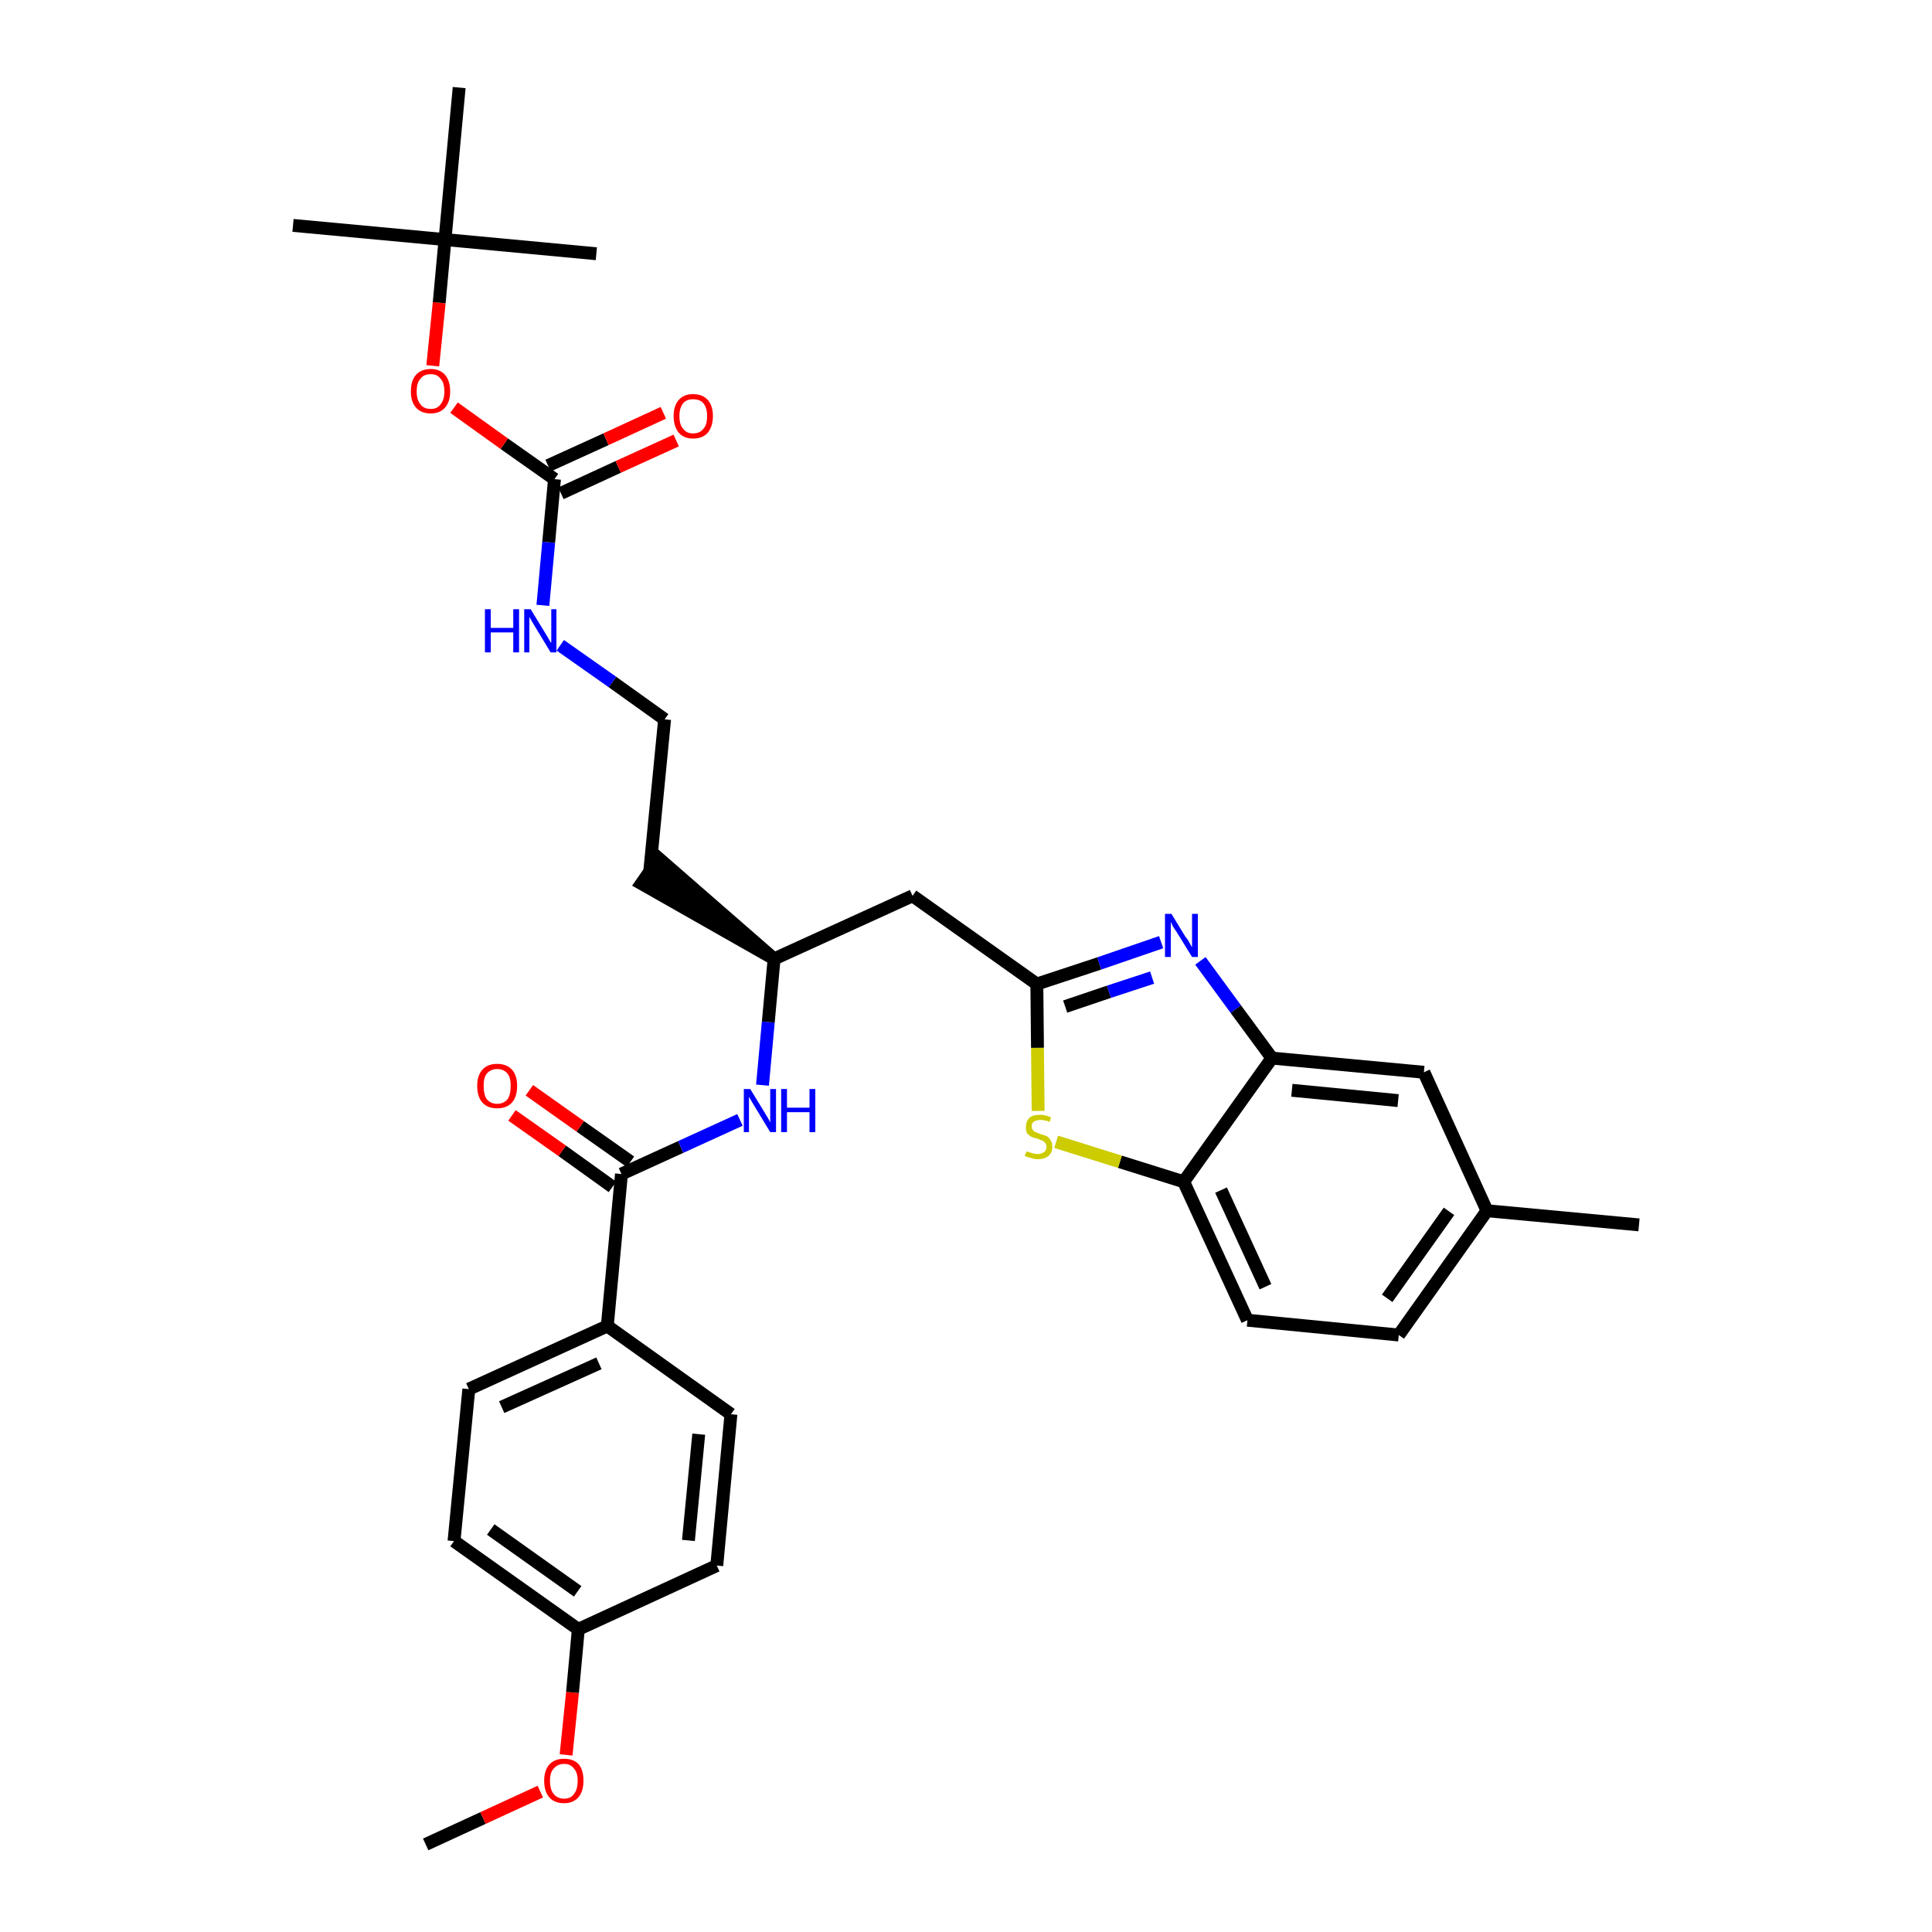 <?xml version='1.0' encoding='iso-8859-1'?>
<svg version='1.1' baseProfile='full'
              xmlns='http://www.w3.org/2000/svg'
                      xmlns:rdkit='http://www.rdkit.org/xml'
                      xmlns:xlink='http://www.w3.org/1999/xlink'
                  xml:space='preserve'
width='300px' height='300px' viewBox='0 0 300 300'>
<!-- END OF HEADER -->
<path class='bond-0 atom-0 atom-1' d='M 66.1,286.4 L 75.0,282.3' style='fill:none;fill-rule:evenodd;stroke:#000000;stroke-width:2.0px;stroke-linecap:butt;stroke-linejoin:miter;stroke-opacity:1' />
<path class='bond-0 atom-0 atom-1' d='M 75.0,282.3 L 83.9,278.2' style='fill:none;fill-rule:evenodd;stroke:#FF0000;stroke-width:2.0px;stroke-linecap:butt;stroke-linejoin:miter;stroke-opacity:1' />
<path class='bond-1 atom-1 atom-2' d='M 87.9,272.5 L 88.9,262.8' style='fill:none;fill-rule:evenodd;stroke:#FF0000;stroke-width:2.0px;stroke-linecap:butt;stroke-linejoin:miter;stroke-opacity:1' />
<path class='bond-1 atom-1 atom-2' d='M 88.9,262.8 L 89.8,253.0' style='fill:none;fill-rule:evenodd;stroke:#000000;stroke-width:2.0px;stroke-linecap:butt;stroke-linejoin:miter;stroke-opacity:1' />
<path class='bond-2 atom-2 atom-3' d='M 89.8,253.0 L 70.5,239.3' style='fill:none;fill-rule:evenodd;stroke:#000000;stroke-width:2.0px;stroke-linecap:butt;stroke-linejoin:miter;stroke-opacity:1' />
<path class='bond-2 atom-2 atom-3' d='M 89.7,247.1 L 76.2,237.5' style='fill:none;fill-rule:evenodd;stroke:#000000;stroke-width:2.0px;stroke-linecap:butt;stroke-linejoin:miter;stroke-opacity:1' />
<path class='bond-32 atom-32 atom-2' d='M 111.3,243.1 L 89.8,253.0' style='fill:none;fill-rule:evenodd;stroke:#000000;stroke-width:2.0px;stroke-linecap:butt;stroke-linejoin:miter;stroke-opacity:1' />
<path class='bond-3 atom-3 atom-4' d='M 70.5,239.3 L 72.8,215.7' style='fill:none;fill-rule:evenodd;stroke:#000000;stroke-width:2.0px;stroke-linecap:butt;stroke-linejoin:miter;stroke-opacity:1' />
<path class='bond-4 atom-4 atom-5' d='M 72.8,215.7 L 94.3,205.9' style='fill:none;fill-rule:evenodd;stroke:#000000;stroke-width:2.0px;stroke-linecap:butt;stroke-linejoin:miter;stroke-opacity:1' />
<path class='bond-4 atom-4 atom-5' d='M 77.9,218.5 L 93.0,211.7' style='fill:none;fill-rule:evenodd;stroke:#000000;stroke-width:2.0px;stroke-linecap:butt;stroke-linejoin:miter;stroke-opacity:1' />
<path class='bond-5 atom-5 atom-6' d='M 94.3,205.9 L 96.5,182.3' style='fill:none;fill-rule:evenodd;stroke:#000000;stroke-width:2.0px;stroke-linecap:butt;stroke-linejoin:miter;stroke-opacity:1' />
<path class='bond-30 atom-5 atom-31' d='M 94.3,205.9 L 113.5,219.6' style='fill:none;fill-rule:evenodd;stroke:#000000;stroke-width:2.0px;stroke-linecap:butt;stroke-linejoin:miter;stroke-opacity:1' />
<path class='bond-6 atom-6 atom-7' d='M 97.9,180.4 L 90.1,174.9' style='fill:none;fill-rule:evenodd;stroke:#000000;stroke-width:2.0px;stroke-linecap:butt;stroke-linejoin:miter;stroke-opacity:1' />
<path class='bond-6 atom-6 atom-7' d='M 90.1,174.9 L 82.2,169.3' style='fill:none;fill-rule:evenodd;stroke:#FF0000;stroke-width:2.0px;stroke-linecap:butt;stroke-linejoin:miter;stroke-opacity:1' />
<path class='bond-6 atom-6 atom-7' d='M 95.1,184.3 L 87.3,178.7' style='fill:none;fill-rule:evenodd;stroke:#000000;stroke-width:2.0px;stroke-linecap:butt;stroke-linejoin:miter;stroke-opacity:1' />
<path class='bond-6 atom-6 atom-7' d='M 87.3,178.7 L 79.5,173.2' style='fill:none;fill-rule:evenodd;stroke:#FF0000;stroke-width:2.0px;stroke-linecap:butt;stroke-linejoin:miter;stroke-opacity:1' />
<path class='bond-7 atom-6 atom-8' d='M 96.5,182.3 L 105.7,178.1' style='fill:none;fill-rule:evenodd;stroke:#000000;stroke-width:2.0px;stroke-linecap:butt;stroke-linejoin:miter;stroke-opacity:1' />
<path class='bond-7 atom-6 atom-8' d='M 105.7,178.1 L 114.9,173.9' style='fill:none;fill-rule:evenodd;stroke:#0000FF;stroke-width:2.0px;stroke-linecap:butt;stroke-linejoin:miter;stroke-opacity:1' />
<path class='bond-8 atom-8 atom-9' d='M 118.4,168.5 L 119.3,158.7' style='fill:none;fill-rule:evenodd;stroke:#0000FF;stroke-width:2.0px;stroke-linecap:butt;stroke-linejoin:miter;stroke-opacity:1' />
<path class='bond-8 atom-8 atom-9' d='M 119.3,158.7 L 120.2,148.9' style='fill:none;fill-rule:evenodd;stroke:#000000;stroke-width:2.0px;stroke-linecap:butt;stroke-linejoin:miter;stroke-opacity:1' />
<path class='bond-9 atom-9 atom-10' d='M 120.2,148.9 L 102.3,133.3 L 99.6,137.2 Z' style='fill:#000000;fill-rule:evenodd;fill-opacity:1;stroke:#000000;stroke-width:2.0px;stroke-linecap:butt;stroke-linejoin:miter;stroke-opacity:1;' />
<path class='bond-19 atom-9 atom-20' d='M 120.2,148.9 L 141.7,139.1' style='fill:none;fill-rule:evenodd;stroke:#000000;stroke-width:2.0px;stroke-linecap:butt;stroke-linejoin:miter;stroke-opacity:1' />
<path class='bond-10 atom-10 atom-11' d='M 100.9,135.2 L 103.2,111.7' style='fill:none;fill-rule:evenodd;stroke:#000000;stroke-width:2.0px;stroke-linecap:butt;stroke-linejoin:miter;stroke-opacity:1' />
<path class='bond-11 atom-11 atom-12' d='M 103.2,111.7 L 95.1,105.9' style='fill:none;fill-rule:evenodd;stroke:#000000;stroke-width:2.0px;stroke-linecap:butt;stroke-linejoin:miter;stroke-opacity:1' />
<path class='bond-11 atom-11 atom-12' d='M 95.1,105.9 L 87.0,100.2' style='fill:none;fill-rule:evenodd;stroke:#0000FF;stroke-width:2.0px;stroke-linecap:butt;stroke-linejoin:miter;stroke-opacity:1' />
<path class='bond-12 atom-12 atom-13' d='M 84.3,94.0 L 85.2,84.2' style='fill:none;fill-rule:evenodd;stroke:#0000FF;stroke-width:2.0px;stroke-linecap:butt;stroke-linejoin:miter;stroke-opacity:1' />
<path class='bond-12 atom-12 atom-13' d='M 85.2,84.2 L 86.1,74.4' style='fill:none;fill-rule:evenodd;stroke:#000000;stroke-width:2.0px;stroke-linecap:butt;stroke-linejoin:miter;stroke-opacity:1' />
<path class='bond-13 atom-13 atom-14' d='M 87.1,76.6 L 96.0,72.5' style='fill:none;fill-rule:evenodd;stroke:#000000;stroke-width:2.0px;stroke-linecap:butt;stroke-linejoin:miter;stroke-opacity:1' />
<path class='bond-13 atom-13 atom-14' d='M 96.0,72.5 L 105.0,68.4' style='fill:none;fill-rule:evenodd;stroke:#FF0000;stroke-width:2.0px;stroke-linecap:butt;stroke-linejoin:miter;stroke-opacity:1' />
<path class='bond-13 atom-13 atom-14' d='M 85.1,72.3 L 94.1,68.2' style='fill:none;fill-rule:evenodd;stroke:#000000;stroke-width:2.0px;stroke-linecap:butt;stroke-linejoin:miter;stroke-opacity:1' />
<path class='bond-13 atom-13 atom-14' d='M 94.1,68.2 L 103.0,64.1' style='fill:none;fill-rule:evenodd;stroke:#FF0000;stroke-width:2.0px;stroke-linecap:butt;stroke-linejoin:miter;stroke-opacity:1' />
<path class='bond-14 atom-13 atom-15' d='M 86.1,74.4 L 78.3,68.9' style='fill:none;fill-rule:evenodd;stroke:#000000;stroke-width:2.0px;stroke-linecap:butt;stroke-linejoin:miter;stroke-opacity:1' />
<path class='bond-14 atom-13 atom-15' d='M 78.3,68.9 L 70.5,63.3' style='fill:none;fill-rule:evenodd;stroke:#FF0000;stroke-width:2.0px;stroke-linecap:butt;stroke-linejoin:miter;stroke-opacity:1' />
<path class='bond-15 atom-15 atom-16' d='M 67.2,56.8 L 68.2,47.0' style='fill:none;fill-rule:evenodd;stroke:#FF0000;stroke-width:2.0px;stroke-linecap:butt;stroke-linejoin:miter;stroke-opacity:1' />
<path class='bond-15 atom-15 atom-16' d='M 68.2,47.0 L 69.1,37.2' style='fill:none;fill-rule:evenodd;stroke:#000000;stroke-width:2.0px;stroke-linecap:butt;stroke-linejoin:miter;stroke-opacity:1' />
<path class='bond-16 atom-16 atom-17' d='M 69.1,37.2 L 45.5,35.0' style='fill:none;fill-rule:evenodd;stroke:#000000;stroke-width:2.0px;stroke-linecap:butt;stroke-linejoin:miter;stroke-opacity:1' />
<path class='bond-17 atom-16 atom-18' d='M 69.1,37.2 L 92.6,39.4' style='fill:none;fill-rule:evenodd;stroke:#000000;stroke-width:2.0px;stroke-linecap:butt;stroke-linejoin:miter;stroke-opacity:1' />
<path class='bond-18 atom-16 atom-19' d='M 69.1,37.2 L 71.3,13.6' style='fill:none;fill-rule:evenodd;stroke:#000000;stroke-width:2.0px;stroke-linecap:butt;stroke-linejoin:miter;stroke-opacity:1' />
<path class='bond-20 atom-20 atom-21' d='M 141.7,139.1 L 161.0,152.8' style='fill:none;fill-rule:evenodd;stroke:#000000;stroke-width:2.0px;stroke-linecap:butt;stroke-linejoin:miter;stroke-opacity:1' />
<path class='bond-21 atom-21 atom-22' d='M 161.0,152.8 L 170.7,149.6' style='fill:none;fill-rule:evenodd;stroke:#000000;stroke-width:2.0px;stroke-linecap:butt;stroke-linejoin:miter;stroke-opacity:1' />
<path class='bond-21 atom-21 atom-22' d='M 170.7,149.6 L 180.3,146.3' style='fill:none;fill-rule:evenodd;stroke:#0000FF;stroke-width:2.0px;stroke-linecap:butt;stroke-linejoin:miter;stroke-opacity:1' />
<path class='bond-21 atom-21 atom-22' d='M 165.4,156.3 L 172.2,154.0' style='fill:none;fill-rule:evenodd;stroke:#000000;stroke-width:2.0px;stroke-linecap:butt;stroke-linejoin:miter;stroke-opacity:1' />
<path class='bond-21 atom-21 atom-22' d='M 172.2,154.0 L 178.9,151.8' style='fill:none;fill-rule:evenodd;stroke:#0000FF;stroke-width:2.0px;stroke-linecap:butt;stroke-linejoin:miter;stroke-opacity:1' />
<path class='bond-33 atom-30 atom-21' d='M 161.2,172.5 L 161.1,162.7' style='fill:none;fill-rule:evenodd;stroke:#CCCC00;stroke-width:2.0px;stroke-linecap:butt;stroke-linejoin:miter;stroke-opacity:1' />
<path class='bond-33 atom-30 atom-21' d='M 161.1,162.7 L 161.0,152.8' style='fill:none;fill-rule:evenodd;stroke:#000000;stroke-width:2.0px;stroke-linecap:butt;stroke-linejoin:miter;stroke-opacity:1' />
<path class='bond-22 atom-22 atom-23' d='M 186.4,149.2 L 191.9,156.7' style='fill:none;fill-rule:evenodd;stroke:#0000FF;stroke-width:2.0px;stroke-linecap:butt;stroke-linejoin:miter;stroke-opacity:1' />
<path class='bond-22 atom-22 atom-23' d='M 191.9,156.7 L 197.5,164.3' style='fill:none;fill-rule:evenodd;stroke:#000000;stroke-width:2.0px;stroke-linecap:butt;stroke-linejoin:miter;stroke-opacity:1' />
<path class='bond-23 atom-23 atom-24' d='M 197.5,164.3 L 221.1,166.5' style='fill:none;fill-rule:evenodd;stroke:#000000;stroke-width:2.0px;stroke-linecap:butt;stroke-linejoin:miter;stroke-opacity:1' />
<path class='bond-23 atom-23 atom-24' d='M 200.6,169.3 L 217.1,170.9' style='fill:none;fill-rule:evenodd;stroke:#000000;stroke-width:2.0px;stroke-linecap:butt;stroke-linejoin:miter;stroke-opacity:1' />
<path class='bond-34 atom-29 atom-23' d='M 183.8,183.5 L 197.5,164.3' style='fill:none;fill-rule:evenodd;stroke:#000000;stroke-width:2.0px;stroke-linecap:butt;stroke-linejoin:miter;stroke-opacity:1' />
<path class='bond-24 atom-24 atom-25' d='M 221.1,166.5 L 230.9,188.0' style='fill:none;fill-rule:evenodd;stroke:#000000;stroke-width:2.0px;stroke-linecap:butt;stroke-linejoin:miter;stroke-opacity:1' />
<path class='bond-25 atom-25 atom-26' d='M 230.9,188.0 L 254.5,190.2' style='fill:none;fill-rule:evenodd;stroke:#000000;stroke-width:2.0px;stroke-linecap:butt;stroke-linejoin:miter;stroke-opacity:1' />
<path class='bond-26 atom-25 atom-27' d='M 230.9,188.0 L 217.2,207.3' style='fill:none;fill-rule:evenodd;stroke:#000000;stroke-width:2.0px;stroke-linecap:butt;stroke-linejoin:miter;stroke-opacity:1' />
<path class='bond-26 atom-25 atom-27' d='M 225.0,188.1 L 215.4,201.6' style='fill:none;fill-rule:evenodd;stroke:#000000;stroke-width:2.0px;stroke-linecap:butt;stroke-linejoin:miter;stroke-opacity:1' />
<path class='bond-27 atom-27 atom-28' d='M 217.2,207.3 L 193.7,205.0' style='fill:none;fill-rule:evenodd;stroke:#000000;stroke-width:2.0px;stroke-linecap:butt;stroke-linejoin:miter;stroke-opacity:1' />
<path class='bond-28 atom-28 atom-29' d='M 193.7,205.0 L 183.8,183.5' style='fill:none;fill-rule:evenodd;stroke:#000000;stroke-width:2.0px;stroke-linecap:butt;stroke-linejoin:miter;stroke-opacity:1' />
<path class='bond-28 atom-28 atom-29' d='M 196.5,199.8 L 189.6,184.8' style='fill:none;fill-rule:evenodd;stroke:#000000;stroke-width:2.0px;stroke-linecap:butt;stroke-linejoin:miter;stroke-opacity:1' />
<path class='bond-29 atom-29 atom-30' d='M 183.8,183.5 L 173.9,180.4' style='fill:none;fill-rule:evenodd;stroke:#000000;stroke-width:2.0px;stroke-linecap:butt;stroke-linejoin:miter;stroke-opacity:1' />
<path class='bond-29 atom-29 atom-30' d='M 173.9,180.4 L 164.0,177.3' style='fill:none;fill-rule:evenodd;stroke:#CCCC00;stroke-width:2.0px;stroke-linecap:butt;stroke-linejoin:miter;stroke-opacity:1' />
<path class='bond-31 atom-31 atom-32' d='M 113.5,219.6 L 111.3,243.1' style='fill:none;fill-rule:evenodd;stroke:#000000;stroke-width:2.0px;stroke-linecap:butt;stroke-linejoin:miter;stroke-opacity:1' />
<path class='bond-31 atom-31 atom-32' d='M 108.5,222.7 L 106.9,239.2' style='fill:none;fill-rule:evenodd;stroke:#000000;stroke-width:2.0px;stroke-linecap:butt;stroke-linejoin:miter;stroke-opacity:1' />
<path  class='atom-1' d='M 84.5 276.5
Q 84.5 274.9, 85.3 274.0
Q 86.1 273.1, 87.6 273.1
Q 89.1 273.1, 89.9 274.0
Q 90.6 274.9, 90.6 276.5
Q 90.6 278.2, 89.8 279.1
Q 89.0 280.0, 87.6 280.0
Q 86.1 280.0, 85.3 279.1
Q 84.5 278.2, 84.5 276.5
M 87.6 279.3
Q 88.6 279.3, 89.1 278.6
Q 89.7 277.9, 89.7 276.5
Q 89.7 275.2, 89.1 274.6
Q 88.6 273.9, 87.6 273.9
Q 86.6 273.9, 86.0 274.6
Q 85.4 275.2, 85.4 276.5
Q 85.4 277.9, 86.0 278.6
Q 86.6 279.3, 87.6 279.3
' fill='#FF0000'/>
<path  class='atom-7' d='M 74.1 168.6
Q 74.1 167.0, 74.9 166.1
Q 75.7 165.2, 77.2 165.2
Q 78.7 165.2, 79.5 166.1
Q 80.3 167.0, 80.3 168.6
Q 80.3 170.3, 79.5 171.2
Q 78.7 172.1, 77.2 172.1
Q 75.7 172.1, 74.9 171.2
Q 74.1 170.3, 74.1 168.6
M 77.2 171.4
Q 78.2 171.4, 78.8 170.7
Q 79.3 170.0, 79.3 168.6
Q 79.3 167.3, 78.8 166.7
Q 78.2 166.0, 77.2 166.0
Q 76.2 166.0, 75.6 166.7
Q 75.1 167.3, 75.1 168.6
Q 75.1 170.0, 75.6 170.7
Q 76.2 171.4, 77.2 171.4
' fill='#FF0000'/>
<path  class='atom-8' d='M 116.5 169.1
L 118.7 172.7
Q 118.9 173.0, 119.3 173.7
Q 119.6 174.3, 119.6 174.3
L 119.6 169.1
L 120.5 169.1
L 120.5 175.8
L 119.6 175.8
L 117.3 172.0
Q 117.0 171.5, 116.7 171.0
Q 116.4 170.5, 116.3 170.3
L 116.3 175.8
L 115.5 175.8
L 115.5 169.1
L 116.5 169.1
' fill='#0000FF'/>
<path  class='atom-8' d='M 121.3 169.1
L 122.2 169.1
L 122.2 172.0
L 125.7 172.0
L 125.7 169.1
L 126.6 169.1
L 126.6 175.8
L 125.7 175.8
L 125.7 172.7
L 122.2 172.7
L 122.2 175.8
L 121.3 175.8
L 121.3 169.1
' fill='#0000FF'/>
<path  class='atom-12' d='M 75.3 94.6
L 76.2 94.6
L 76.2 97.5
L 79.7 97.5
L 79.7 94.6
L 80.6 94.6
L 80.6 101.3
L 79.7 101.3
L 79.7 98.2
L 76.2 98.2
L 76.2 101.3
L 75.3 101.3
L 75.3 94.6
' fill='#0000FF'/>
<path  class='atom-12' d='M 82.4 94.6
L 84.6 98.2
Q 84.8 98.5, 85.2 99.2
Q 85.5 99.8, 85.6 99.8
L 85.6 94.6
L 86.4 94.6
L 86.4 101.3
L 85.5 101.3
L 83.2 97.5
Q 82.9 97.0, 82.6 96.5
Q 82.3 96.0, 82.2 95.8
L 82.2 101.3
L 81.4 101.3
L 81.4 94.6
L 82.4 94.6
' fill='#0000FF'/>
<path  class='atom-14' d='M 104.6 64.6
Q 104.6 63.0, 105.4 62.1
Q 106.2 61.2, 107.6 61.2
Q 109.1 61.2, 109.9 62.1
Q 110.7 63.0, 110.7 64.6
Q 110.7 66.2, 109.9 67.2
Q 109.1 68.1, 107.6 68.1
Q 106.2 68.1, 105.4 67.2
Q 104.6 66.2, 104.6 64.6
M 107.6 67.3
Q 108.7 67.3, 109.2 66.6
Q 109.8 66.0, 109.8 64.6
Q 109.8 63.3, 109.2 62.6
Q 108.7 62.0, 107.6 62.0
Q 106.6 62.0, 106.1 62.6
Q 105.5 63.3, 105.5 64.6
Q 105.5 66.0, 106.1 66.6
Q 106.6 67.3, 107.6 67.3
' fill='#FF0000'/>
<path  class='atom-15' d='M 63.8 60.8
Q 63.8 59.1, 64.6 58.2
Q 65.4 57.3, 66.9 57.3
Q 68.3 57.3, 69.1 58.2
Q 69.9 59.1, 69.9 60.8
Q 69.9 62.4, 69.1 63.3
Q 68.3 64.2, 66.9 64.2
Q 65.4 64.2, 64.6 63.3
Q 63.8 62.4, 63.8 60.8
M 66.9 63.5
Q 67.9 63.5, 68.4 62.8
Q 69.0 62.1, 69.0 60.8
Q 69.0 59.4, 68.4 58.8
Q 67.9 58.1, 66.9 58.1
Q 65.8 58.1, 65.3 58.8
Q 64.7 59.4, 64.7 60.8
Q 64.7 62.1, 65.3 62.8
Q 65.8 63.5, 66.9 63.5
' fill='#FF0000'/>
<path  class='atom-22' d='M 181.9 141.9
L 184.1 145.5
Q 184.4 145.8, 184.7 146.4
Q 185.1 147.1, 185.1 147.1
L 185.1 141.9
L 186.0 141.9
L 186.0 148.6
L 185.1 148.6
L 182.7 144.7
Q 182.4 144.3, 182.1 143.8
Q 181.8 143.2, 181.8 143.1
L 181.8 148.6
L 180.9 148.6
L 180.9 141.9
L 181.9 141.9
' fill='#0000FF'/>
<path  class='atom-30' d='M 159.4 178.8
Q 159.4 178.8, 159.8 178.9
Q 160.1 179.0, 160.4 179.1
Q 160.8 179.2, 161.1 179.2
Q 161.7 179.2, 162.1 178.9
Q 162.5 178.6, 162.5 178.1
Q 162.5 177.7, 162.3 177.5
Q 162.1 177.2, 161.8 177.1
Q 161.5 177.0, 161.1 176.8
Q 160.5 176.7, 160.1 176.5
Q 159.8 176.3, 159.5 176.0
Q 159.3 175.6, 159.3 175.0
Q 159.3 174.2, 159.8 173.6
Q 160.4 173.1, 161.5 173.1
Q 162.3 173.1, 163.2 173.5
L 163.0 174.2
Q 162.2 173.9, 161.6 173.9
Q 160.9 173.9, 160.5 174.2
Q 160.2 174.4, 160.2 174.9
Q 160.2 175.2, 160.4 175.5
Q 160.6 175.7, 160.8 175.8
Q 161.1 175.9, 161.6 176.1
Q 162.2 176.3, 162.5 176.4
Q 162.9 176.6, 163.1 177.0
Q 163.4 177.4, 163.4 178.1
Q 163.4 179.0, 162.8 179.5
Q 162.2 180.0, 161.1 180.0
Q 160.5 180.0, 160.1 179.8
Q 159.6 179.7, 159.1 179.5
L 159.4 178.8
' fill='#CCCC00'/>
</svg>
